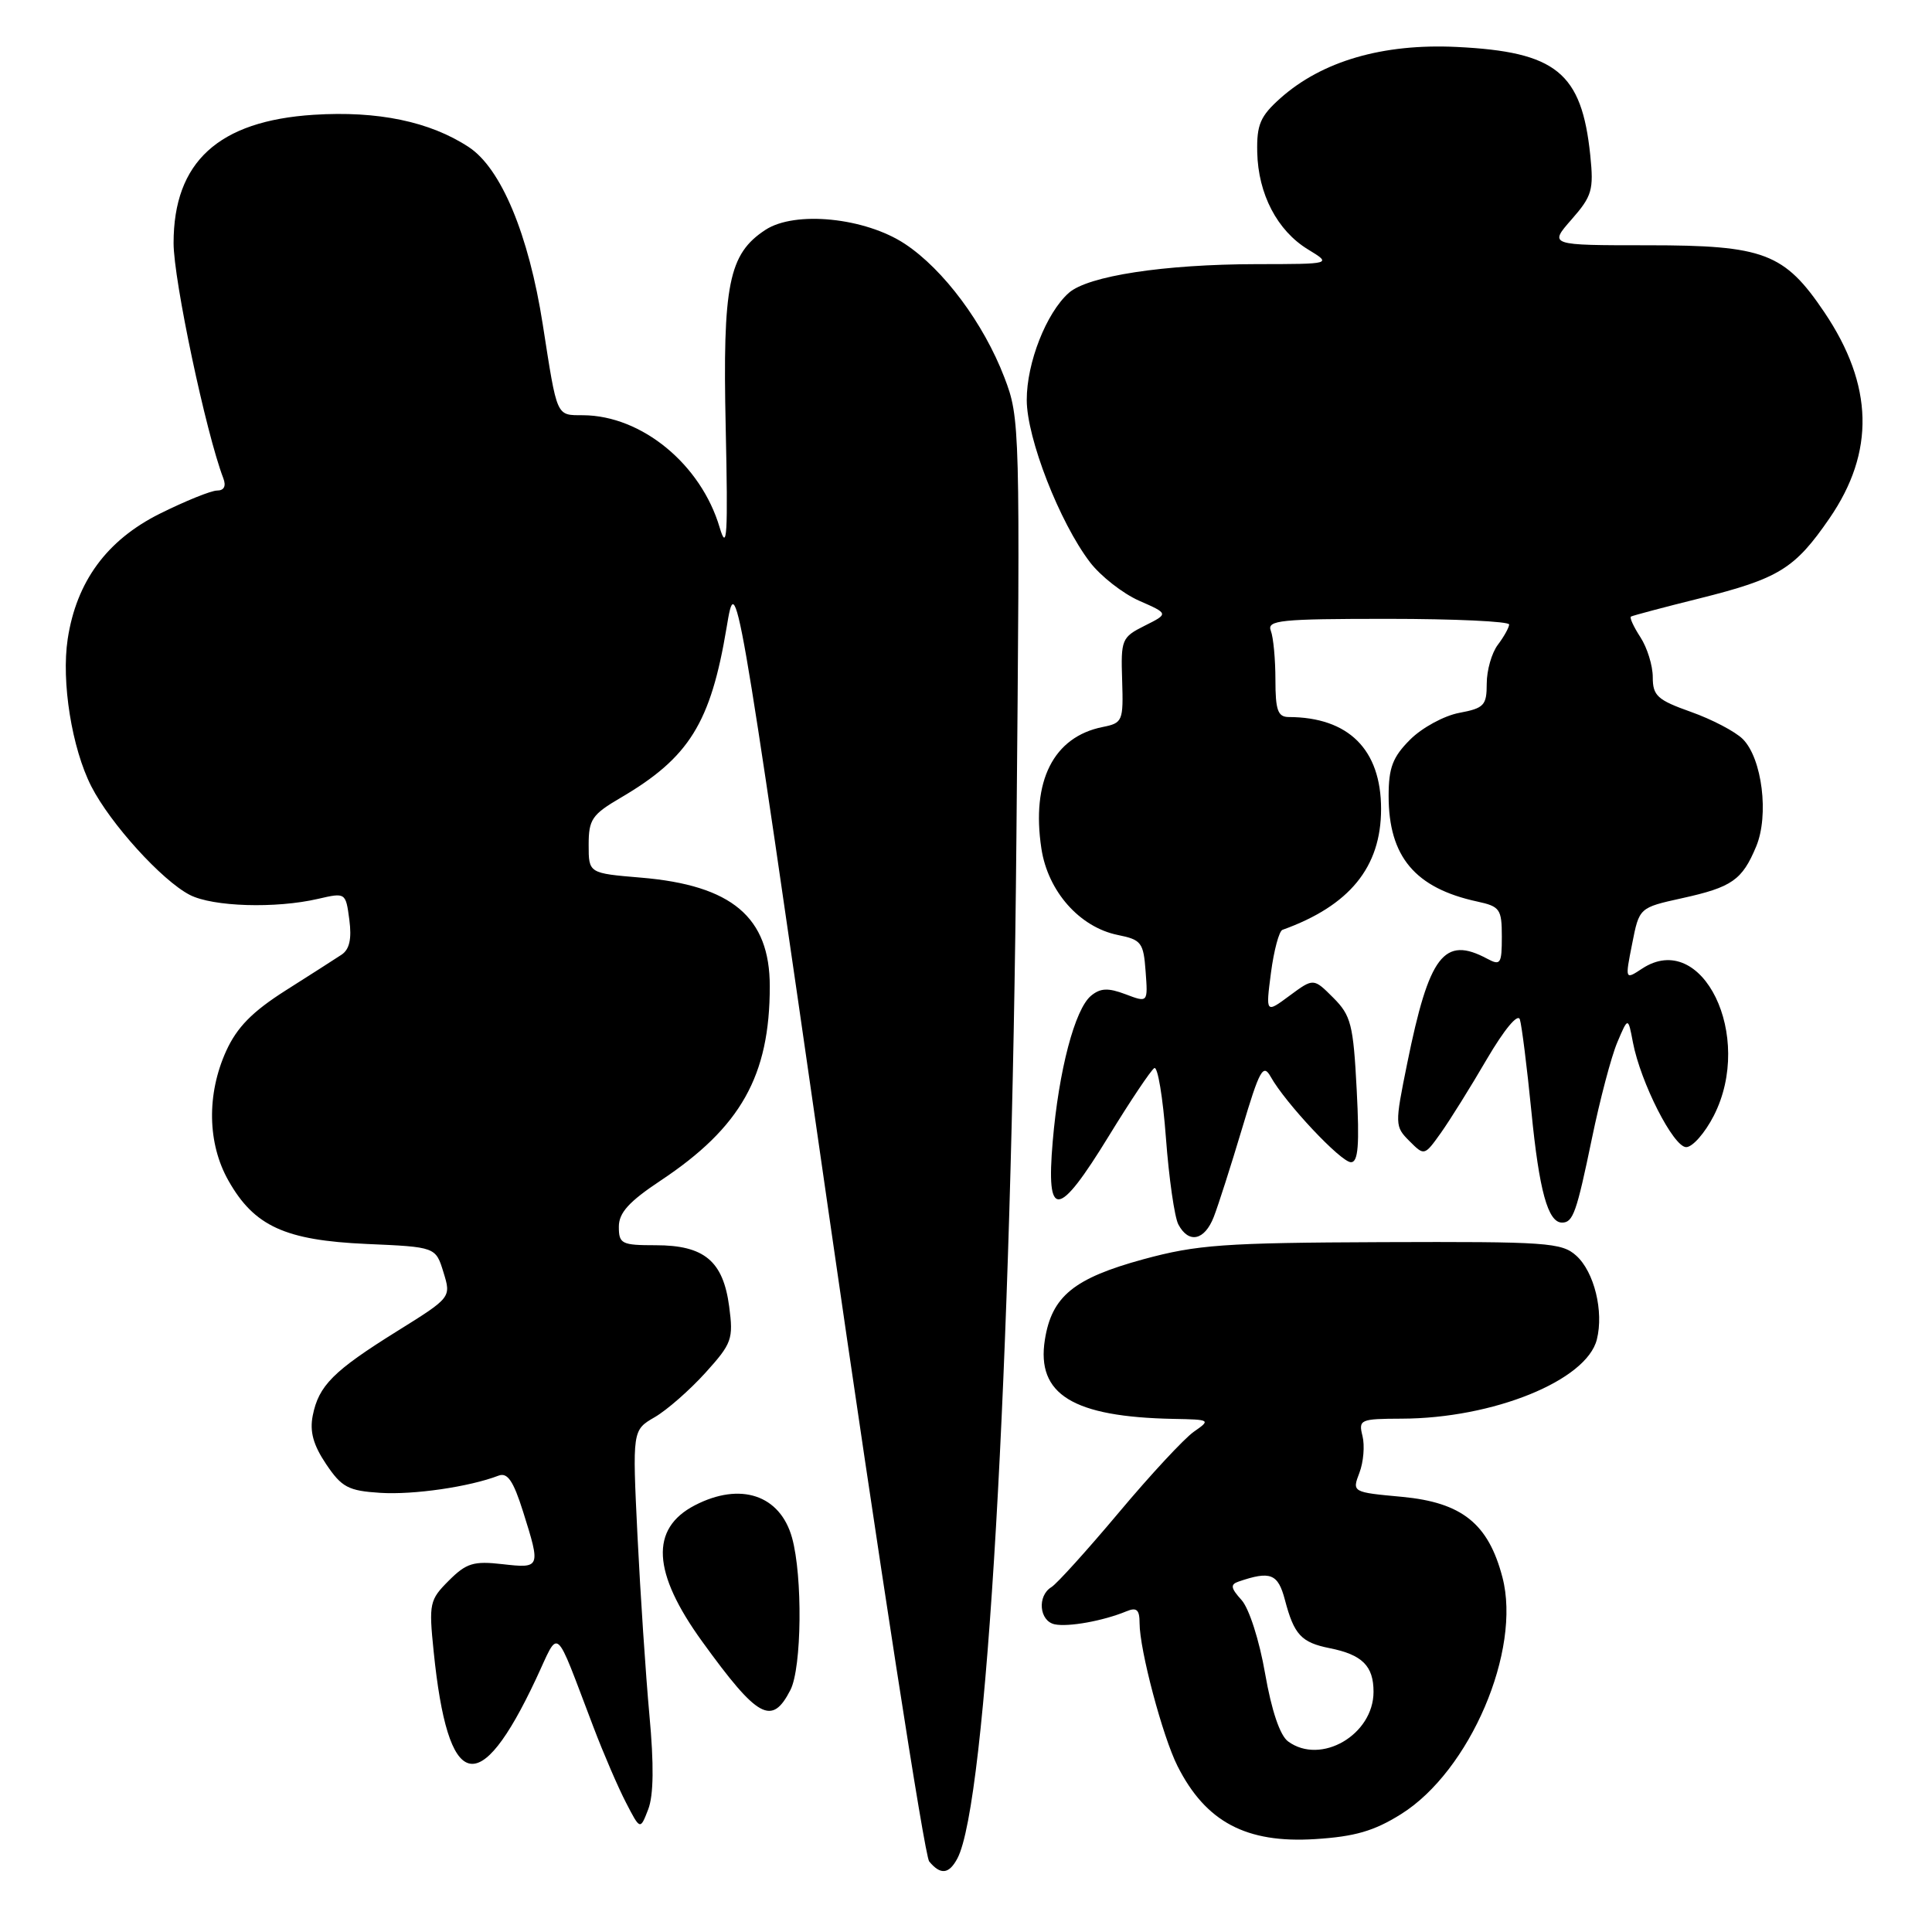 <?xml version="1.0" encoding="UTF-8" standalone="no"?>
<!DOCTYPE svg PUBLIC "-//W3C//DTD SVG 1.1//EN" "http://www.w3.org/Graphics/SVG/1.1/DTD/svg11.dtd" >
<svg xmlns="http://www.w3.org/2000/svg" xmlns:xlink="http://www.w3.org/1999/xlink" version="1.1" viewBox="0 0 256 256">
 <g >
 <path fill="currentColor"
d=" M 126.86 246.25 C 130.71 238.98 134.05 181.27 134.68 111.00 C 135.18 56.34 135.16 55.42 133.08 50.00 C 130.33 42.83 125.03 35.71 119.91 32.32 C 114.63 28.83 105.34 27.89 101.42 30.46 C 96.55 33.65 95.74 37.68 96.16 56.66 C 96.47 70.96 96.34 73.20 95.36 69.90 C 92.89 61.53 85.04 55.07 77.27 55.02 C 73.66 55.00 73.86 55.43 71.92 43.00 C 70.06 31.07 66.39 22.28 62.10 19.48 C 56.95 16.10 50.04 14.67 41.57 15.21 C 28.94 16.02 23.00 21.46 23.00 32.21 C 23.00 37.10 27.29 57.37 29.59 63.37 C 29.99 64.41 29.69 65.00 28.77 65.00 C 27.97 65.00 24.55 66.39 21.15 68.08 C 14.15 71.58 10.13 77.06 8.97 84.67 C 8.11 90.35 9.52 99.14 12.10 104.20 C 14.62 109.13 21.45 116.67 25.15 118.58 C 28.20 120.15 36.52 120.41 42.16 119.10 C 45.80 118.26 45.81 118.27 46.29 121.88 C 46.62 124.41 46.31 125.80 45.26 126.50 C 44.43 127.05 41.09 129.19 37.82 131.26 C 33.42 134.06 31.40 136.12 29.97 139.26 C 27.37 144.99 27.48 151.52 30.27 156.44 C 33.68 162.48 37.78 164.35 48.57 164.83 C 57.73 165.23 57.73 165.23 58.76 168.58 C 59.79 171.92 59.79 171.92 52.60 176.40 C 44.16 181.66 42.23 183.60 41.44 187.57 C 41.02 189.69 41.51 191.47 43.21 194.00 C 45.28 197.08 46.15 197.54 50.39 197.81 C 54.80 198.09 62.18 197.02 66.06 195.53 C 67.24 195.08 68.02 196.21 69.31 200.30 C 71.66 207.76 71.63 207.83 66.58 207.26 C 62.75 206.82 61.79 207.12 59.47 209.44 C 56.92 211.99 56.81 212.46 57.46 218.81 C 59.35 237.43 63.47 238.55 71.01 222.50 C 74.21 215.69 73.33 214.95 78.64 228.86 C 79.97 232.36 81.91 236.86 82.95 238.86 C 84.83 242.50 84.83 242.50 85.89 239.75 C 86.61 237.89 86.66 233.82 86.05 227.25 C 85.56 221.89 84.85 211.20 84.47 203.50 C 83.79 189.50 83.79 189.50 86.76 187.78 C 88.39 186.83 91.41 184.18 93.48 181.89 C 96.99 178.01 97.19 177.43 96.62 173.12 C 95.82 167.09 93.32 165.00 86.89 165.00 C 82.37 165.00 82.00 164.82 82.00 162.55 C 82.00 160.70 83.33 159.23 87.51 156.45 C 98.16 149.38 102.00 142.56 102.00 130.69 C 102.00 121.53 96.99 117.30 84.92 116.29 C 78.00 115.71 78.00 115.71 78.00 111.95 C 78.00 108.58 78.44 107.93 82.27 105.69 C 91.32 100.38 94.17 95.80 96.28 83.14 C 97.54 75.58 97.54 75.58 109.77 160.44 C 116.50 207.11 122.51 245.90 123.12 246.65 C 124.63 248.47 125.74 248.35 126.86 246.25 Z  M 185.65 240.38 C 194.77 234.68 201.62 218.68 199.08 209.00 C 197.22 201.89 193.72 199.09 185.79 198.34 C 179.16 197.73 179.15 197.72 180.13 195.15 C 180.67 193.74 180.85 191.55 180.54 190.29 C 179.99 188.10 180.22 188.00 185.73 187.98 C 197.85 187.95 210.23 182.93 211.59 177.49 C 212.53 173.77 211.24 168.53 208.87 166.39 C 206.94 164.64 204.98 164.51 183.14 164.59 C 162.14 164.67 158.61 164.93 151.50 166.86 C 142.28 169.38 139.36 171.77 138.45 177.53 C 137.31 184.77 142.16 187.75 155.50 188.01 C 160.40 188.10 160.45 188.14 158.18 189.72 C 156.91 190.61 152.44 195.42 148.25 200.42 C 144.06 205.41 140.04 209.86 139.32 210.30 C 137.41 211.46 137.70 214.79 139.75 215.23 C 141.56 215.61 146.18 214.78 149.25 213.51 C 150.62 212.94 151.00 213.29 151.00 215.08 C 151.00 218.60 154.05 230.09 156.02 234.00 C 159.76 241.42 165.13 244.27 174.27 243.69 C 179.52 243.36 182.08 242.62 185.65 240.38 Z  M 104.74 223.92 C 106.24 220.97 106.37 208.88 104.95 203.76 C 103.37 198.09 98.12 196.33 92.07 199.46 C 86.11 202.55 86.42 208.36 93.05 217.52 C 100.43 227.72 102.28 228.73 104.74 223.92 Z  M 160.83 161.25 C 161.42 159.74 163.10 154.48 164.57 149.57 C 166.90 141.75 167.37 140.89 168.37 142.67 C 170.30 146.14 177.68 154.00 179.01 154.00 C 179.97 154.00 180.15 151.72 179.77 144.41 C 179.32 135.74 179.02 134.56 176.66 132.20 C 174.05 129.59 174.05 129.59 170.88 131.93 C 167.71 134.28 167.71 134.28 168.41 128.89 C 168.80 125.92 169.49 123.37 169.93 123.21 C 178.82 120.02 183.00 114.91 183.00 107.20 C 183.00 99.32 178.70 95.03 170.75 95.01 C 169.32 95.00 169.00 94.10 169.00 90.08 C 169.00 87.38 168.73 84.45 168.39 83.58 C 167.85 82.18 169.62 82.00 183.89 82.00 C 192.75 82.00 199.99 82.34 199.97 82.75 C 199.95 83.16 199.28 84.37 198.47 85.44 C 197.66 86.51 197.00 88.82 197.00 90.58 C 197.00 93.47 196.65 93.84 193.35 94.46 C 191.34 94.84 188.42 96.43 186.85 98.00 C 184.54 100.31 184.00 101.72 184.00 105.47 C 184.00 113.51 187.51 117.68 195.75 119.46 C 198.75 120.11 199.00 120.46 199.00 124.11 C 199.00 127.72 198.83 127.98 197.07 127.04 C 191.34 123.97 189.37 126.55 186.46 140.91 C 184.81 149.03 184.82 149.26 186.76 151.20 C 188.73 153.17 188.74 153.17 190.92 150.12 C 192.12 148.43 194.86 144.04 197.01 140.35 C 199.33 136.40 201.12 134.24 201.39 135.08 C 201.64 135.86 202.33 141.36 202.92 147.30 C 203.95 157.78 205.11 162.00 206.98 162.00 C 208.44 162.00 208.90 160.68 210.94 150.84 C 212.00 145.70 213.51 139.98 214.30 138.12 C 215.73 134.74 215.73 134.74 216.37 138.12 C 217.39 143.45 221.74 152.00 223.43 152.00 C 224.27 152.00 225.92 150.12 227.09 147.83 C 232.46 137.29 225.56 123.12 217.60 128.34 C 215.32 129.84 215.32 129.84 216.27 125.05 C 217.21 120.27 217.21 120.27 222.86 119.02 C 229.50 117.56 230.84 116.62 232.70 112.17 C 234.43 108.03 233.49 100.49 230.93 97.93 C 229.94 96.94 226.85 95.32 224.06 94.33 C 219.61 92.75 219.00 92.19 219.00 89.73 C 219.00 88.19 218.26 85.81 217.36 84.43 C 216.47 83.06 215.90 81.83 216.11 81.70 C 216.33 81.57 220.41 80.48 225.20 79.29 C 235.72 76.66 237.81 75.37 242.41 68.69 C 248.47 59.88 248.25 51.05 241.74 41.38 C 236.44 33.52 233.76 32.50 218.37 32.50 C 205.24 32.50 205.24 32.50 208.24 29.08 C 210.96 25.98 211.19 25.17 210.72 20.58 C 209.58 9.59 206.21 6.86 193.00 6.22 C 183.23 5.75 175.16 8.10 169.64 13.03 C 166.99 15.40 166.51 16.52 166.59 20.17 C 166.71 25.71 169.24 30.56 173.30 33.04 C 176.50 34.99 176.50 34.99 166.50 35.00 C 154.23 35.02 144.16 36.56 141.62 38.81 C 138.64 41.46 136.04 48.07 136.05 53.00 C 136.05 58.06 140.40 69.22 144.43 74.50 C 145.84 76.34 148.76 78.63 150.92 79.59 C 154.86 81.32 154.86 81.32 151.68 82.91 C 148.63 84.44 148.51 84.73 148.69 90.14 C 148.86 95.55 148.76 95.80 146.12 96.33 C 139.59 97.63 136.63 103.49 137.99 112.44 C 138.85 118.11 143.05 122.86 148.12 123.89 C 151.24 124.52 151.52 124.89 151.80 128.72 C 152.11 132.87 152.11 132.87 149.13 131.74 C 146.82 130.87 145.81 130.92 144.57 131.94 C 142.42 133.72 140.29 141.84 139.49 151.25 C 138.60 161.67 140.19 161.51 146.93 150.52 C 149.79 145.85 152.50 141.81 152.95 141.53 C 153.40 141.25 154.09 145.41 154.49 150.76 C 154.89 156.12 155.63 161.29 156.14 162.25 C 157.51 164.83 159.61 164.38 160.83 161.25 Z  M 170.68 230.75 C 169.60 229.96 168.49 226.67 167.63 221.74 C 166.87 217.35 165.51 213.12 164.51 212.01 C 163.08 210.43 163.00 209.95 164.11 209.57 C 168.35 208.12 169.34 208.51 170.26 212.00 C 171.47 216.61 172.43 217.64 176.18 218.39 C 180.50 219.25 182.00 220.74 182.00 224.17 C 182.00 229.87 175.02 233.93 170.68 230.75 Z "/>
</g>
</svg>